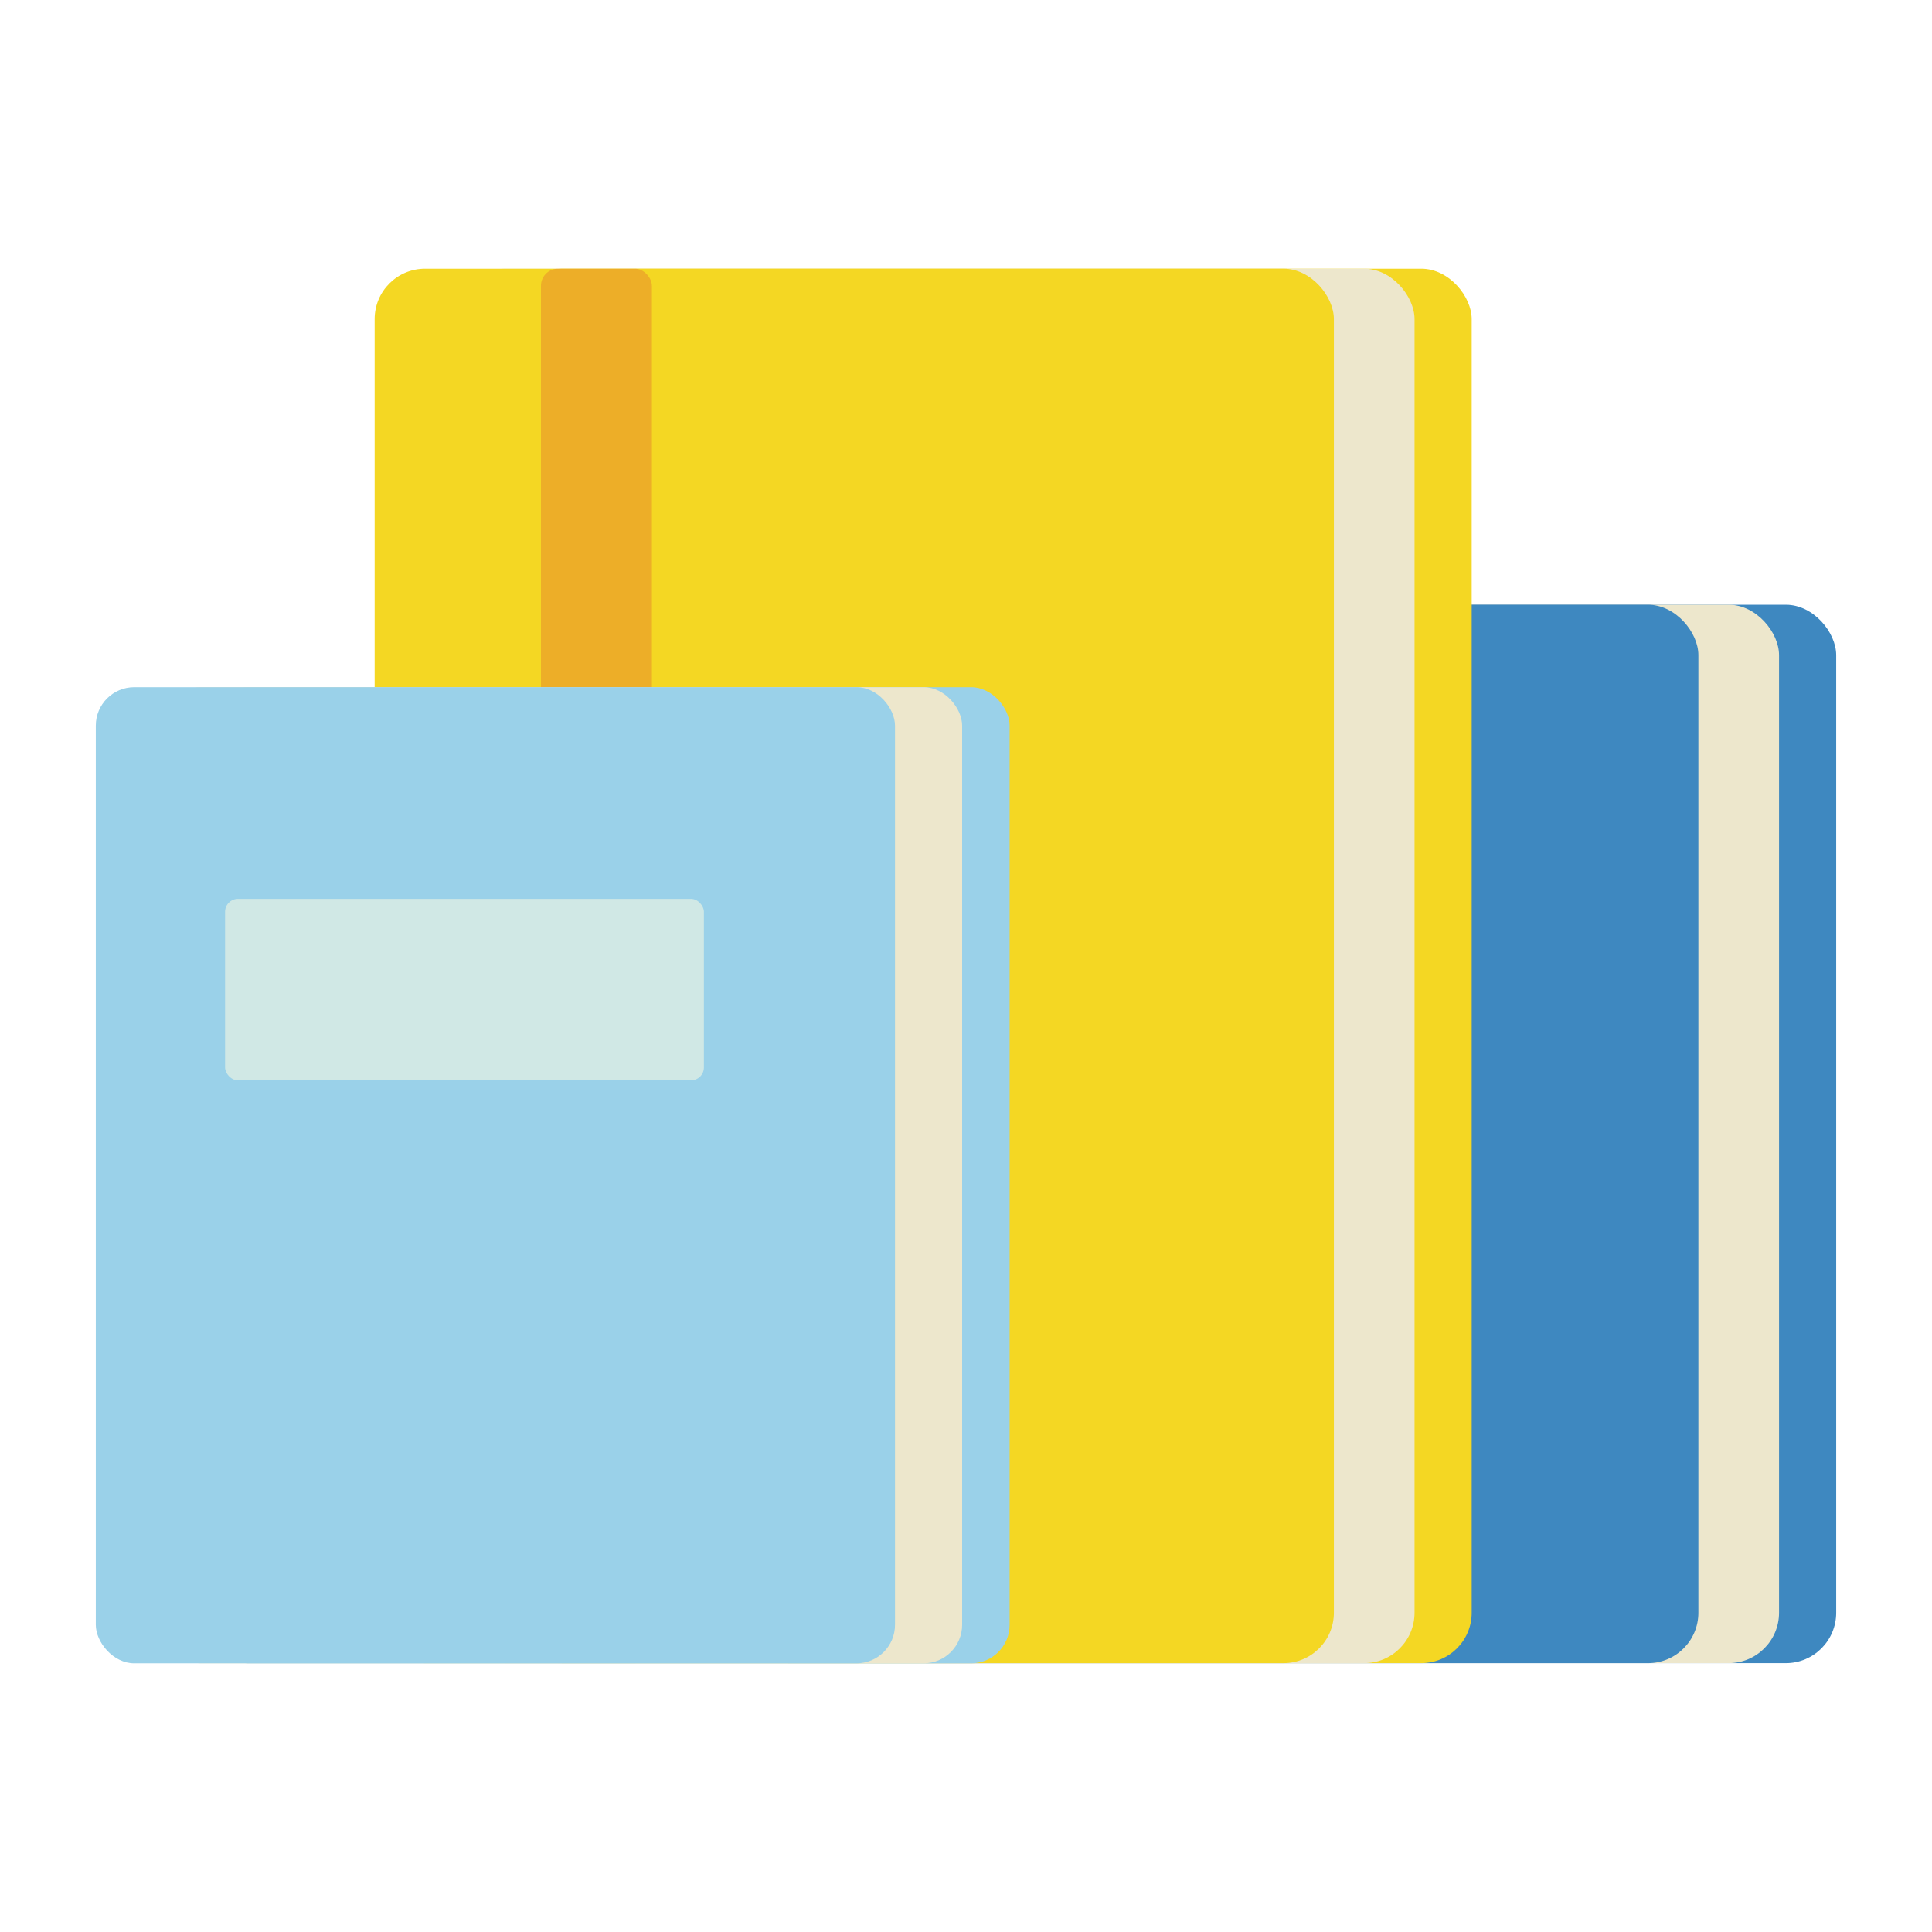 <svg width="120" height="120" viewBox="0 0 120 120" xmlns="http://www.w3.org/2000/svg"><g fill="none" fill-rule="evenodd"><path d="M0 0h120v120H0z"/><rect fill="#3E88C0" fill-rule="nonzero" x="54.47" y="37.56" width="59.58" height="65.74" rx="3.13"/><rect fill="#EDE7CC" fill-rule="nonzero" x="50.92" y="37.56" width="59.58" height="65.74" rx="3.13"/><rect fill="#3E88C0" fill-rule="nonzero" x="45.91" y="37.56" width="59.58" height="65.74" rx="3.13"/><rect fill="#F4D723" fill-rule="nonzero" x="31.83" y="16.69" width="59.58" height="86.61" rx="3.13"/><rect fill="#EDE7CC" fill-rule="nonzero" x="28.28" y="16.69" width="59.58" height="86.61" rx="3.13"/><rect fill="#F4D723" fill-rule="nonzero" x="23.27" y="16.69" width="59.58" height="86.61" rx="3.13"/><rect fill="#DC4F35" fill-rule="nonzero" opacity=".3" x="33.6" y="16.69" width="6.89" height="86.61" rx="1.06"/><rect fill="#9AD1E9" fill-rule="nonzero" x="13.07" y="42.68" width="49.64" height="60.63" rx="2.39"/><rect fill="#EDE7CC" fill-rule="nonzero" x="10.12" y="42.68" width="49.64" height="60.63" rx="2.39"/><rect fill="#9AD1E9" fill-rule="nonzero" x="5.95" y="42.68" width="49.64" height="60.63" rx="2.39"/><rect fill="#D0E8E5" fill-rule="nonzero" x="13.98" y="55.83" width="29.74" height="11.27" rx=".8"/></g></svg>